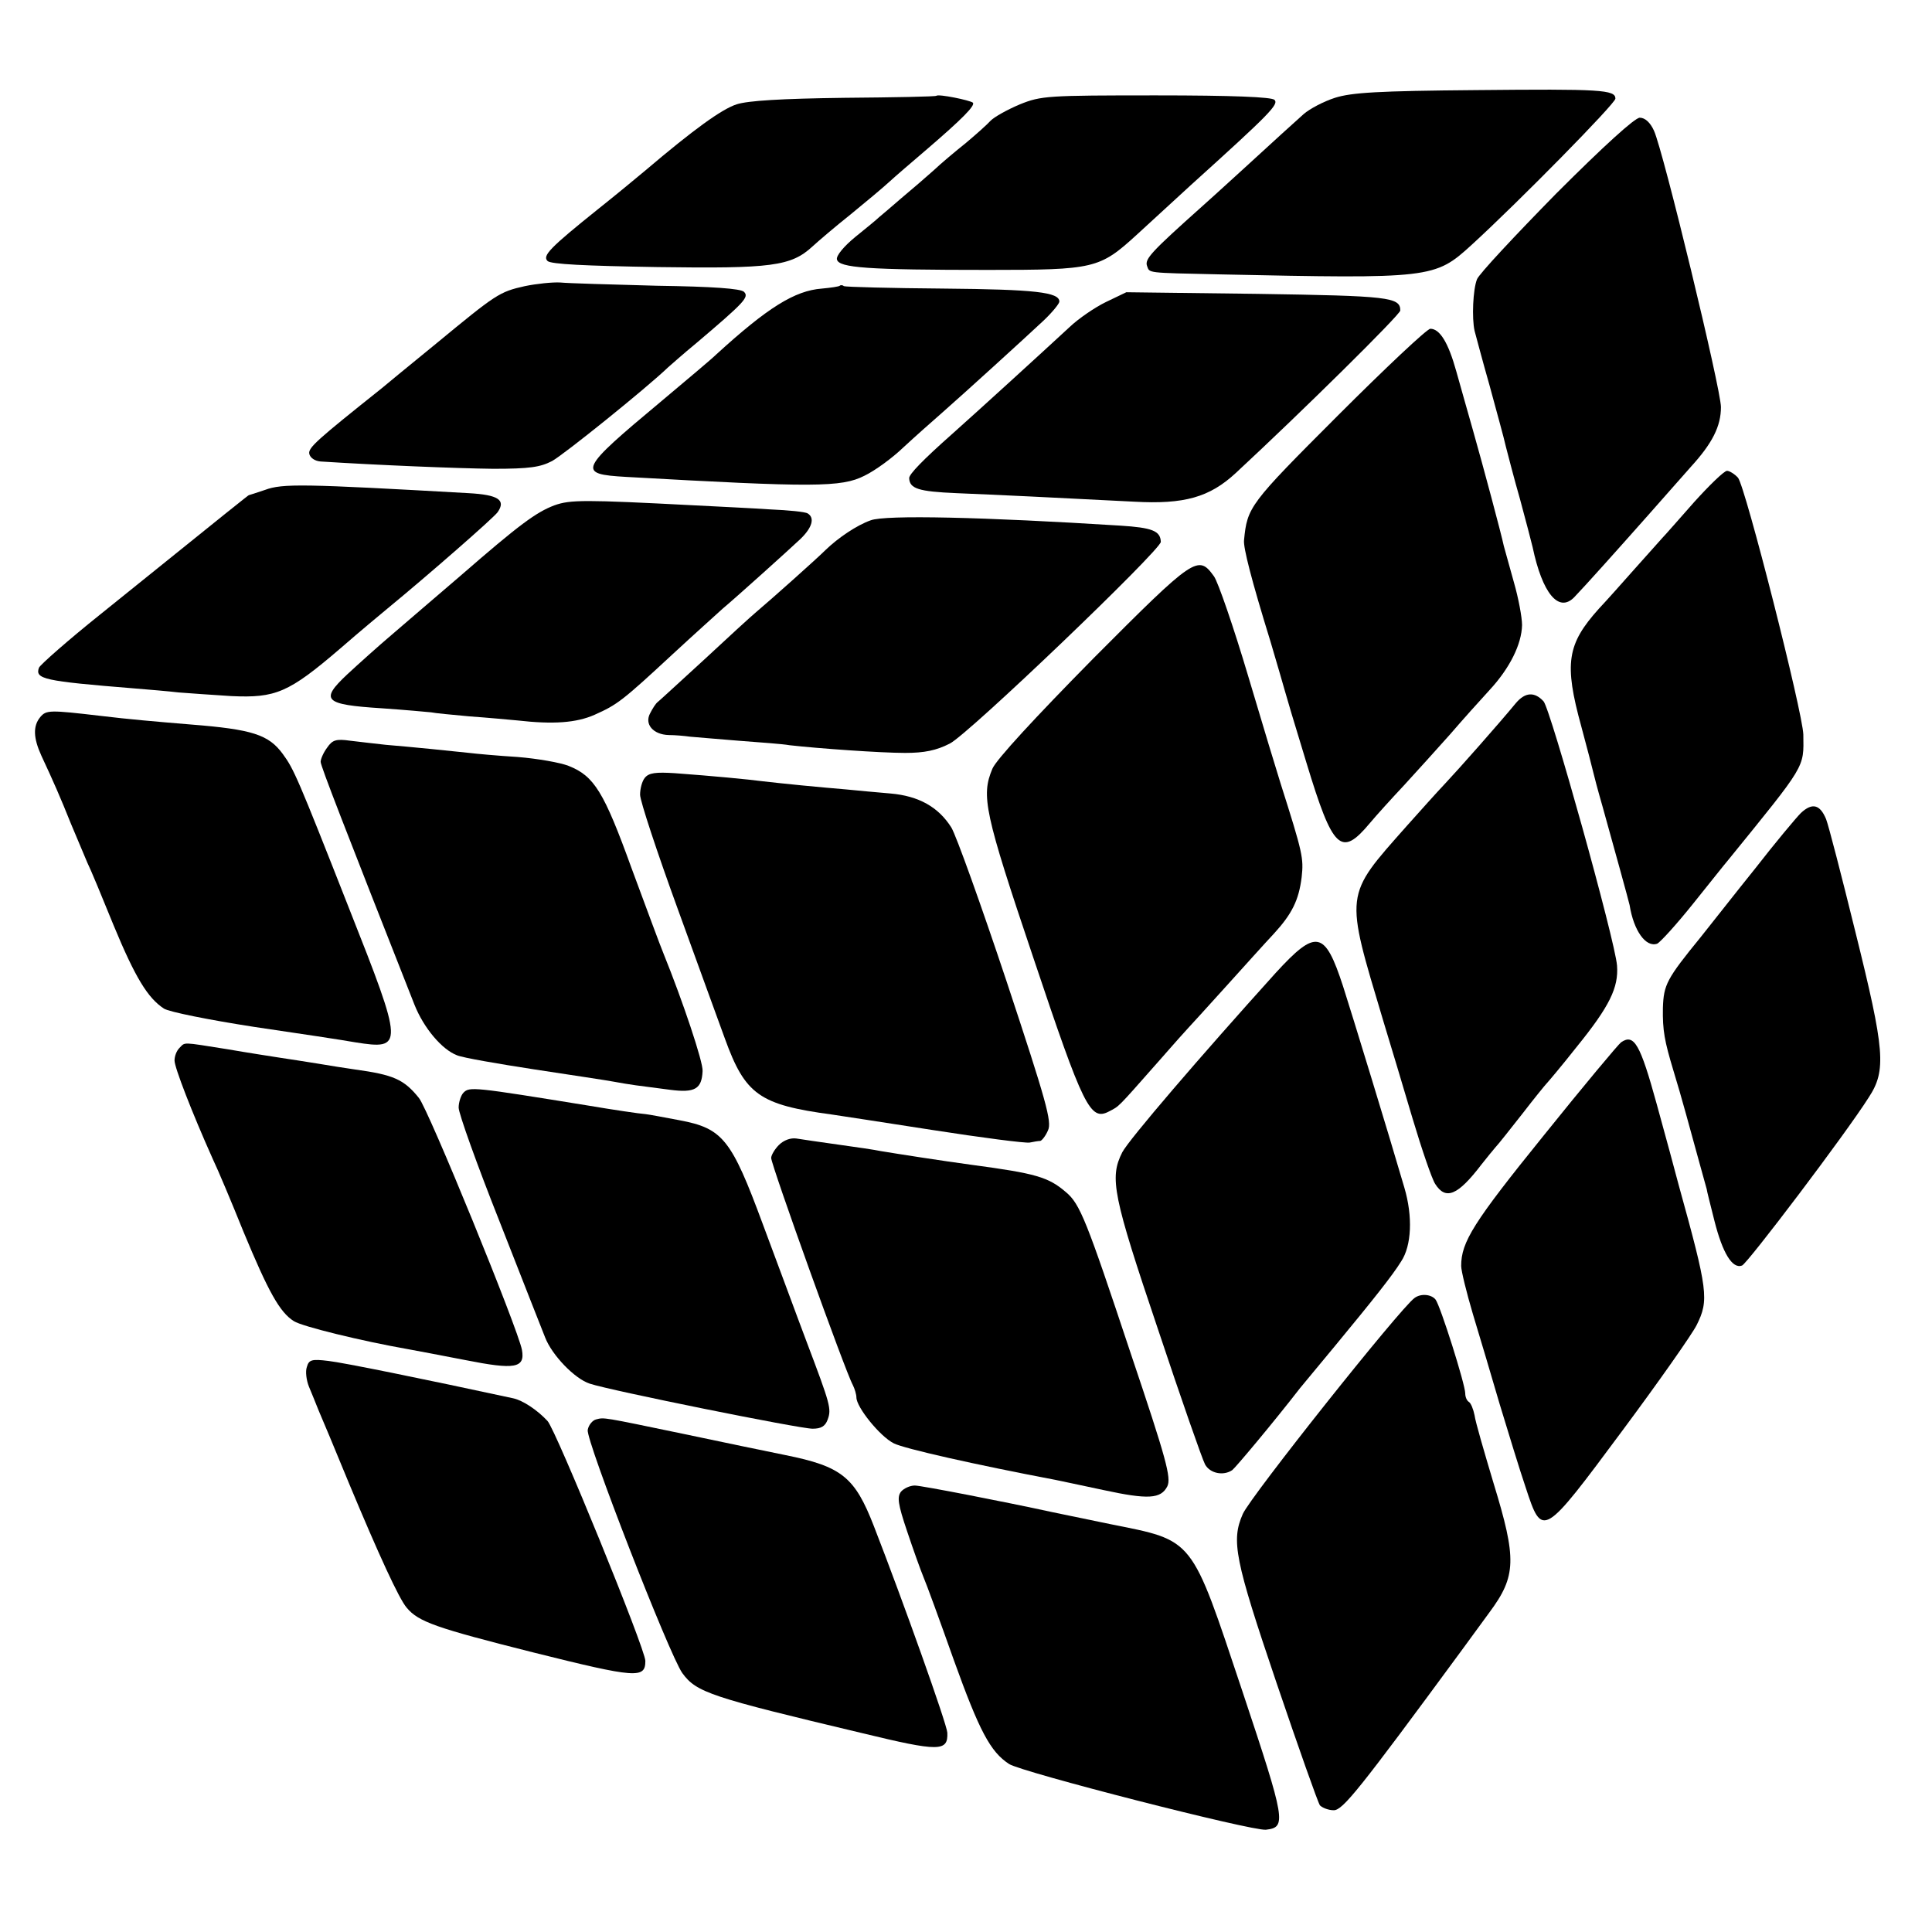 <?xml version="1.0" standalone="no"?>
<!DOCTYPE svg PUBLIC "-//W3C//DTD SVG 20010904//EN"
 "http://www.w3.org/TR/2001/REC-SVG-20010904/DTD/svg10.dtd">
<svg version="1.0" xmlns="http://www.w3.org/2000/svg"
 width="476pt" height="476pt" viewBox="0 0 476 476"
 preserveAspectRatio="xMidYMid meet">
<g transform="translate(0,476) scale(0.1,-0.1)"
fill="#000000" stroke="none">
<path d="M3289 4519 c-28 -9 -62 -27 -77 -40 -28 -25 -72 -65 -133 -121 -20
-18 -73 -67 -119 -108 -123 -110 -140 -128 -134 -145 7 -18 -5 -17 179 -21
521 -11 530 -10 620 72 116 106 355 349 355 361 0 22 -36 24 -343 21 -242 -2
-307 -6 -348 -19z"/>
<path d="M2307 4524 c-1 -2 -104 -4 -227 -5 -155 -2 -237 -7 -265 -16 -37 -12
-106 -62 -225 -163 -25 -21 -76 -63 -115 -94 -121 -97 -139 -116 -126 -129 8
-8 92 -12 271 -15 281 -4 329 2 382 51 13 12 55 48 94 79 38 31 81 67 95 80
14 13 55 48 90 78 91 78 122 110 116 117 -7 6 -85 22 -90 17z"/>
<path d="M2513 4503 c-31 -13 -63 -31 -72 -40 -9 -10 -36 -34 -61 -55 -25 -20
-61 -50 -80 -68 -19 -17 -55 -48 -79 -68 -24 -21 -49 -42 -55 -47 -6 -6 -33
-28 -59 -49 -28 -23 -47 -46 -45 -55 4 -21 76 -26 373 -26 261 0 274 3 365 86
25 23 85 78 134 123 196 177 217 199 206 210 -7 7 -103 11 -292 11 -267 0
-283 -1 -335 -22z"/>
<path d="M3834 4283 c-102 -104 -190 -198 -195 -211 -10 -25 -13 -96 -6 -127
3 -11 19 -72 37 -135 17 -63 36 -131 40 -150 5 -19 20 -78 35 -130 14 -52 28
-105 31 -118 24 -114 64 -162 102 -124 28 29 112 123 182 202 36 41 84 95 106
120 53 58 74 100 74 147 0 44 -142 631 -165 681 -9 20 -22 32 -35 32 -12 0
-88 -69 -206 -187z"/>
<path d="M1293 4055 c-63 -14 -71 -20 -219 -142 -66 -54 -126 -103 -134 -110
-158 -126 -181 -146 -178 -161 2 -10 14 -18 28 -19 140 -9 336 -17 425 -18 90
0 116 4 145 19 28 15 233 180 286 231 6 5 37 33 70 60 119 101 130 113 117
126 -8 8 -77 13 -215 15 -111 3 -219 6 -238 8 -19 1 -58 -3 -87 -9z"/>
<path d="M2069 4056 c-2 -2 -22 -5 -44 -7 -67 -5 -134 -47 -260 -162 -11 -11
-72 -62 -135 -115 -205 -171 -209 -180 -87 -187 462 -26 530 -26 587 3 25 12
68 43 96 70 28 26 71 64 95 85 58 51 203 183 251 228 21 20 38 41 38 46 0 23
-59 30 -285 32 -131 1 -242 4 -246 6 -3 3 -8 3 -10 1z"/>
<path d="M2725 4016 c-27 -13 -68 -41 -90 -62 -68 -63 -227 -208 -290 -264
-71 -63 -105 -98 -105 -108 1 -26 23 -33 116 -37 98 -4 245 -11 438 -21 124
-7 186 11 250 70 164 152 406 391 406 401 0 33 -28 36 -352 41 l-323 4 -50
-24z"/>
<path d="M3296 3736 c-218 -218 -223 -225 -231 -307 -2 -18 18 -97 65 -249 17
-58 33 -112 35 -120 2 -8 26 -89 54 -180 65 -214 85 -233 156 -148 15 18 53
60 84 93 31 34 82 90 113 125 31 36 75 85 98 110 50 54 79 113 80 160 0 19 -9
67 -20 105 -11 39 -22 79 -25 90 -6 29 -51 197 -76 285 -12 41 -30 107 -41
145 -20 72 -41 105 -64 105 -8 0 -110 -96 -228 -214z"/>
<path d="M4174 3523 c-38 -43 -73 -83 -79 -89 -5 -6 -36 -40 -67 -75 -31 -35
-71 -80 -89 -99 -78 -87 -86 -134 -43 -290 14 -52 27 -102 29 -111 2 -9 12
-47 23 -85 26 -93 66 -238 67 -244 10 -63 40 -105 68 -95 8 4 48 48 88 98 41
51 79 99 86 107 194 239 187 227 186 310 -1 53 -143 612 -161 633 -8 9 -21 17
-27 17 -7 0 -43 -35 -81 -77z"/>
<path d="M653 3553 c-21 -7 -39 -13 -40 -13 -1 0 -34 -26 -365 -293 -80 -64
-148 -124 -152 -132 -10 -28 11 -33 234 -51 36 -3 85 -7 110 -10 25 -2 83 -6
130 -9 109 -5 141 8 268 117 53 46 106 90 117 99 101 83 261 223 271 237 21
30 2 43 -72 47 -407 23 -458 24 -501 8z"/>
<path d="M1366 3515 c-45 -17 -86 -47 -232 -174 -60 -51 -136 -117 -169 -145
-33 -28 -82 -72 -110 -98 -67 -63 -57 -74 85 -83 58 -4 112 -9 122 -10 9 -2
51 -6 95 -10 43 -3 96 -8 118 -10 88 -10 145 -6 190 14 56 25 68 34 192 149
54 50 110 100 123 112 38 32 160 142 192 172 29 28 36 52 18 63 -6 4 -47 8
-93 10 -45 3 -129 7 -187 10 -270 14 -305 14 -344 0z"/>
<path d="M2145 3478 c-34 -12 -80 -43 -111 -73 -21 -21 -133 -121 -171 -153
-12 -10 -70 -63 -129 -118 -59 -54 -110 -101 -114 -104 -4 -3 -12 -15 -18 -27
-15 -27 7 -53 46 -54 15 0 38 -2 52 -4 14 -1 68 -6 120 -10 52 -4 109 -8 125
-11 70 -8 225 -19 285 -19 47 0 77 6 110 23 45 22 520 477 520 497 -1 27 -21
35 -100 40 -334 21 -579 27 -615 13z"/>
<path d="M2693 3137 c-142 -144 -239 -249 -248 -271 -28 -67 -20 -107 101
-466 124 -370 140 -403 187 -378 25 13 19 7 117 118 41 47 77 87 80 90 3 3 43
47 90 99 47 52 100 111 118 130 45 49 62 83 69 140 5 47 3 58 -52 231 -8 25
-44 144 -80 265 -36 121 -74 231 -84 245 -39 54 -47 49 -298 -203z"/>
<path d="M3735 3028 c-42 -51 -142 -164 -175 -199 -19 -20 -62 -68 -95 -105
-154 -174 -152 -161 -57 -479 17 -55 49 -163 72 -240 23 -77 48 -150 56 -162
26 -41 56 -28 114 48 14 18 30 37 35 43 6 6 35 43 65 81 30 39 57 72 60 75 3
3 37 43 74 90 82 101 104 147 100 201 -5 63 -164 632 -181 651 -22 24 -45 23
-68 -4z"/>
<path d="M99 2993 c-18 -22 -17 -51 3 -95 29 -62 47 -103 73 -168 15 -36 33
-78 40 -95 8 -16 37 -86 65 -155 53 -128 84 -179 124 -205 12 -8 112 -28 222
-45 109 -16 222 -33 249 -38 120 -19 120 -11 -15 330 -127 323 -136 343 -163
380 -35 48 -75 61 -227 73 -85 7 -154 13 -220 21 -128 15 -136 15 -151 -3z"/>
<path d="M806 2918 c-9 -12 -16 -28 -16 -35 0 -10 58 -159 231 -598 23 -58 68
-111 105 -125 14 -6 101 -21 192 -35 92 -14 179 -27 194 -30 16 -3 40 -7 55
-9 16 -2 53 -7 84 -11 61 -8 78 2 80 46 2 21 -49 173 -96 289 -8 19 -43 114
-79 211 -68 188 -92 227 -155 252 -20 8 -76 18 -126 22 -49 3 -103 8 -119 10
-36 4 -145 15 -206 20 -25 3 -64 7 -87 10 -35 5 -44 2 -57 -17z"/>
<path d="M1589 2844 c-7 -8 -12 -27 -12 -42 0 -15 42 -142 93 -282 51 -140
103 -284 116 -319 50 -138 85 -163 264 -187 14 -2 125 -19 247 -38 122 -19
230 -33 240 -31 10 2 21 4 26 4 4 1 13 12 19 26 10 21 -4 71 -102 367 -63 189
-124 359 -136 379 -32 51 -81 78 -150 84 -33 3 -81 7 -109 10 -27 2 -77 7
-110 10 -33 3 -76 8 -95 10 -38 5 -122 13 -217 20 -47 3 -64 1 -74 -11z"/>
<path d="M4437 2757 c-12 -12 -63 -73 -112 -136 -50 -62 -110 -139 -135 -170
-84 -103 -91 -117 -93 -174 -1 -56 4 -82 26 -155 8 -26 22 -74 31 -107 9 -33
24 -87 33 -120 9 -33 17 -62 18 -65 0 -3 9 -38 19 -78 20 -79 44 -119 68 -110
14 6 255 324 312 414 44 67 40 115 -33 409 -34 138 -66 262 -72 277 -15 36
-34 41 -62 15z"/>
<path d="M3143 2363 c-186 -206 -362 -411 -378 -442 -32 -63 -23 -107 88 -436
57 -171 109 -320 116 -333 12 -22 45 -29 67 -14 8 6 102 118 167 202 7 8 46
56 87 105 95 115 141 173 162 207 26 39 29 111 8 182 -37 127 -131 434 -151
496 -45 138 -66 142 -166 33z"/>
<path d="M3994 2192 c-6 -4 -93 -108 -191 -230 -173 -214 -203 -262 -203 -321
0 -12 13 -65 29 -119 16 -53 46 -153 66 -222 21 -69 49 -161 64 -205 41 -125
42 -124 238 140 90 121 172 238 183 260 31 62 28 85 -44 345 -8 30 -32 120
-54 199 -41 149 -56 175 -88 153z"/>
<path d="M442 2178 c-7 -7 -12 -20 -12 -31 0 -17 43 -128 94 -242 13 -27 47
-108 76 -180 61 -147 89 -198 124 -220 20 -13 167 -49 281 -69 17 -3 80 -15
142 -27 121 -24 147 -20 139 25 -9 50 -231 594 -254 621 -37 46 -63 57 -157
70 -22 3 -65 10 -95 15 -30 5 -71 11 -90 14 -19 3 -78 12 -130 21 -114 18
-103 18 -118 3z"/>
<path d="M1142 2068 c-6 -6 -12 -23 -12 -37 0 -14 45 -140 101 -281 55 -140
105 -268 112 -285 17 -44 73 -102 110 -114 51 -17 517 -111 549 -111 21 0 31
6 37 22 10 27 7 37 -52 193 -25 66 -73 197 -108 290 -77 208 -98 235 -205 255
-37 7 -74 14 -83 15 -15 1 -82 11 -141 21 -284 46 -293 47 -308 32z"/>
<path d="M1919 1939 c-10 -10 -19 -25 -19 -32 0 -17 183 -527 201 -559 5 -10
9 -24 9 -31 0 -24 58 -96 92 -113 25 -13 203 -53 398 -90 14 -3 67 -14 118
-25 111 -24 142 -22 158 9 10 21 -2 66 -91 330 -108 325 -124 366 -159 395
-43 37 -74 46 -231 67 -74 10 -183 27 -225 34 -14 3 -61 10 -105 16 -44 6 -90
13 -103 15 -14 2 -31 -4 -43 -16z"/>
<path d="M3485 1562 c-36 -26 -404 -489 -423 -532 -29 -66 -20 -112 83 -416
54 -159 102 -295 107 -302 6 -6 21 -12 34 -12 22 0 61 48 316 395 16 22 47 64
68 93 66 89 67 131 10 317 -23 77 -45 152 -47 168 -3 15 -9 30 -14 33 -5 3 -9
12 -9 21 0 22 -61 215 -73 231 -10 13 -36 16 -52 4z"/>
<path d="M756 1392 c-4 -11 -1 -33 5 -48 7 -16 17 -42 24 -59 7 -16 41 -97 75
-180 73 -175 123 -284 142 -306 29 -35 73 -50 311 -110 256 -64 277 -65 277
-21 0 29 -220 568 -241 591 -25 27 -61 51 -85 56 -222 48 -419 88 -455 92 -41
5 -48 3 -53 -15z"/>
<path d="M1469 1263 c-9 -2 -19 -14 -21 -26 -5 -25 201 -554 233 -599 35 -48
69 -59 443 -148 190 -46 212 -46 210 1 -1 21 -109 324 -181 509 -47 121 -79
147 -218 175 -44 9 -156 32 -250 52 -202 42 -196 41 -216 36z"/>
<path d="M2220 1085 c-10 -13 -8 -30 15 -98 15 -45 33 -95 40 -112 7 -16 41
-109 75 -205 63 -175 90 -226 136 -256 30 -20 600 -166 633 -162 51 6 49 20
-58 341 -128 383 -117 370 -326 412 -71 15 -137 28 -145 30 -110 24 -320 65
-336 65 -12 0 -27 -7 -34 -15z"/>
</g>
</svg>
